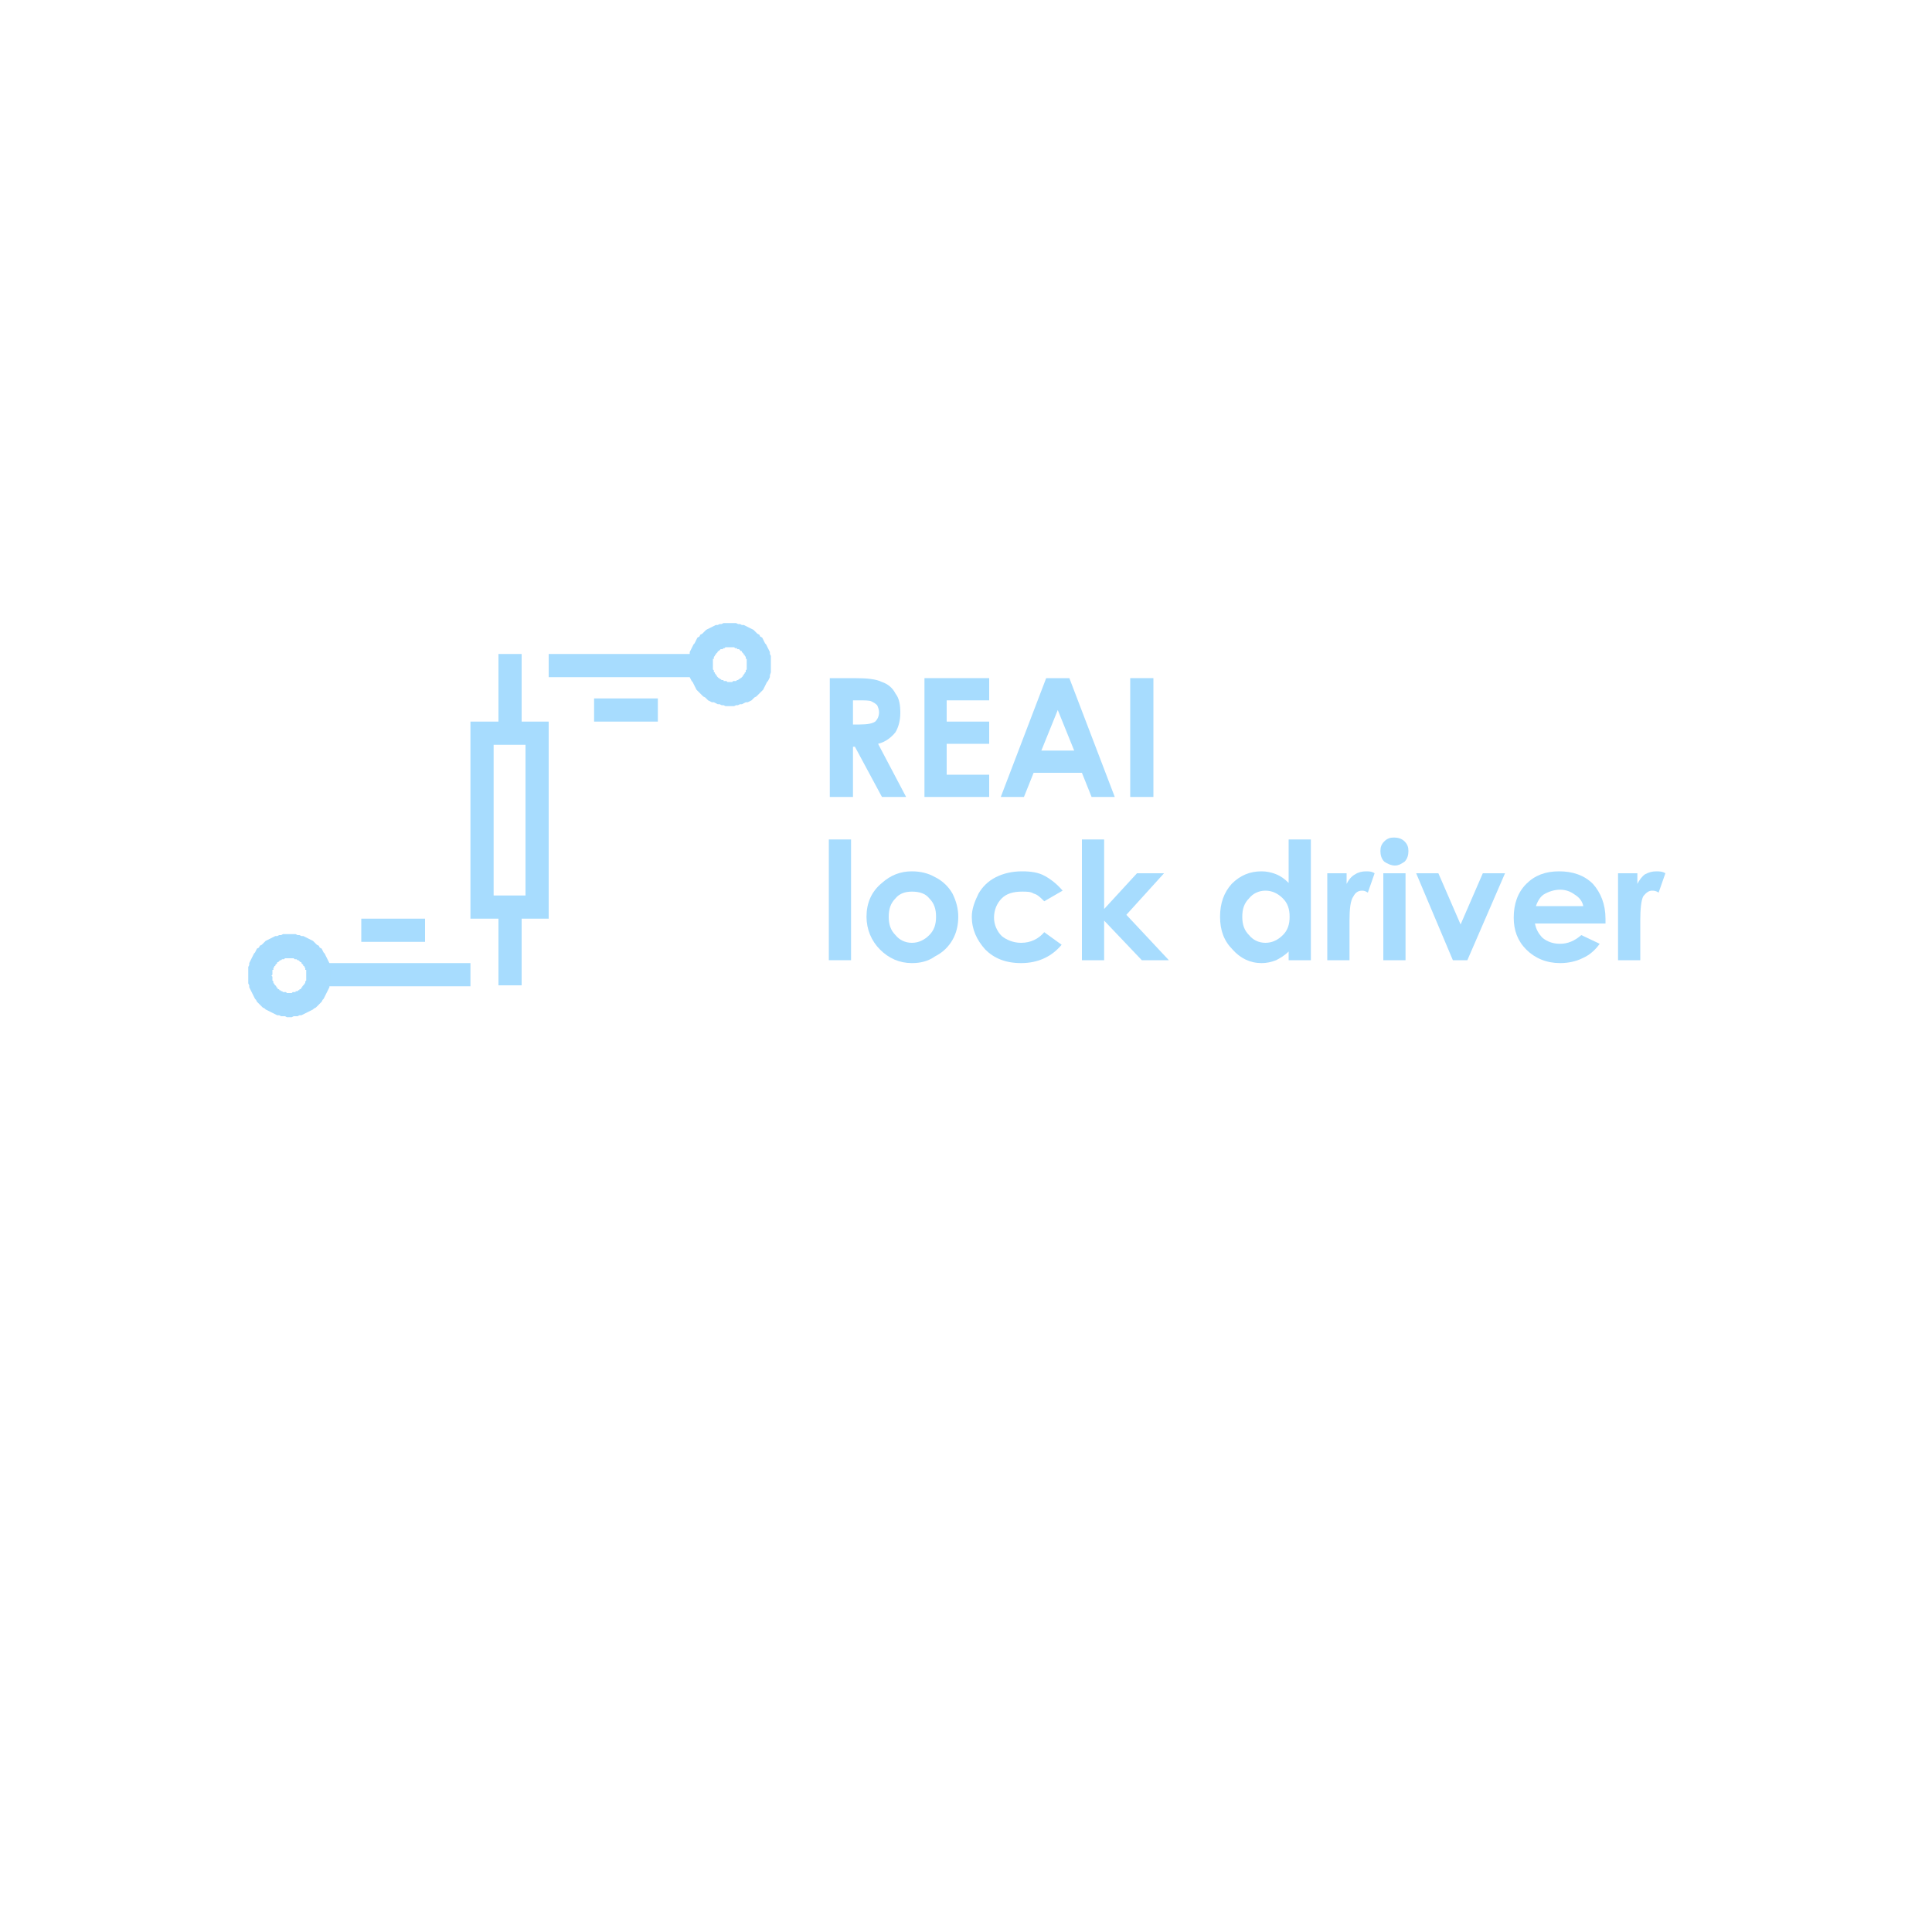 <?xml version="1.0" encoding="UTF-8"?>
<!DOCTYPE svg PUBLIC "-//W3C//DTD SVG 1.0//EN" "http://www.w3.org/TR/2001/REC-SVG-20010904/DTD/svg10.dtd">
<!-- Creator: CorelDRAW X8 -->
<svg xmlns="http://www.w3.org/2000/svg" xml:space="preserve" width="2000px" height="2000px" version="1.0" style="shape-rendering:geometricPrecision; text-rendering:geometricPrecision; image-rendering:optimizeQuality; fill-rule:evenodd; clip-rule:evenodd"
viewBox="0 0 2000 2000"
 xmlns:xlink="http://www.w3.org/1999/xlink">
 <defs>
  <style type="text/css">
   <![CDATA[
    .str0 {stroke:#A7DCFE;stroke-width:24}
    .fil1 {fill:none}
    .fil0 {fill:#A7DCFE;fill-rule:nonzero}
   ]]>
  </style>
 </defs>
 <g id="Слой_x0020_1">
  <path class="fil0" d="M859 702l25 0c14,0 23,1 29,4 6,2 11,6 14,12 4,5 5,12 5,20 0,8 -2,15 -5,20 -4,5 -10,10 -18,12l29 55 -25 0 -28 -52 -2 0 0 52 -24 0 0 -123zm24 48l7 0c8,0 13,-1 16,-3 2,-2 4,-5 4,-10 0,-2 -1,-5 -2,-7 -2,-2 -4,-3 -6,-4 -2,-1 -7,-1 -13,-1l-6 0 0 25z"/>
  <polygon id="1" class="fil0" points="957,702 1024,702 1024,725 980,725 980,747 1024,747 1024,770 980,770 980,802 1024,802 1024,825 957,825 "/>
  <path id="2" class="fil0" d="M1083 702l24 0 47 123 -24 0 -10 -25 -50 0 -10 25 -24 0 47 -123zm12 33l-17 42 34 0 -17 -42z"/>
  <polygon id="3" class="fil0" points="1170,702 1194,702 1194,825 1170,825 "/>
  <polygon class="fil0" points="858,869 881,869 881,994 858,994 "/>
  <path id="1" class="fil0" d="M944 902c9,0 17,2 24,6 8,4 14,10 18,17 4,8 6,16 6,24 0,9 -2,17 -6,24 -4,7 -10,13 -18,17 -7,5 -15,7 -24,7 -13,0 -24,-5 -33,-14 -9,-9 -14,-21 -14,-34 0,-14 5,-26 16,-35 9,-8 19,-12 31,-12zm0 21c-7,0 -13,2 -17,7 -5,5 -7,11 -7,19 0,8 2,14 7,19 4,5 10,8 17,8 7,0 13,-3 18,-8 5,-5 7,-11 7,-19 0,-8 -2,-14 -7,-19 -4,-5 -10,-7 -18,-7z"/>
  <path id="2" class="fil0" d="M1100 922l-19 11c-4,-4 -7,-7 -11,-8 -3,-2 -7,-2 -12,-2 -9,0 -16,2 -21,7 -5,5 -8,12 -8,20 0,7 3,14 8,19 5,4 12,7 20,7 10,0 18,-4 24,-11l18 13c-10,12 -24,19 -42,19 -16,0 -28,-5 -37,-14 -9,-10 -14,-21 -14,-34 0,-8 3,-16 7,-24 4,-7 10,-13 18,-17 8,-4 17,-6 27,-6 9,0 17,1 24,5 7,4 13,9 18,15z"/>
  <polygon id="3" class="fil0" points="1120,869 1143,869 1143,941 1177,904 1205,904 1166,947 1210,994 1182,994 1143,953 1143,994 1120,994 "/>
  <path id="4" class="fil0" d="M1334 869l23 0 0 125 -23 0 0 -9c-4,4 -9,7 -13,9 -5,2 -10,3 -15,3 -12,0 -22,-5 -30,-14 -9,-9 -13,-20 -13,-34 0,-14 4,-25 12,-34 9,-9 19,-13 31,-13 5,0 10,1 15,3 5,2 9,5 13,9l0 -45zm-24 53c-7,0 -13,3 -17,8 -5,5 -7,11 -7,19 0,8 2,14 7,19 4,5 10,8 17,8 7,0 13,-3 18,-8 5,-5 7,-11 7,-19 0,-8 -2,-14 -7,-19 -5,-5 -11,-8 -18,-8z"/>
  <path id="5" class="fil0" d="M1374 904l20 0 0 11c2,-4 5,-8 9,-10 3,-2 7,-3 11,-3 3,0 6,0 9,2l-7 20c-3,-2 -5,-2 -6,-2 -4,0 -7,2 -9,6 -3,4 -4,13 -4,25l0 5 0 36 -23 0 0 -90z"/>
  <path id="6" class="fil0" d="M1443 867c4,0 8,1 11,4 3,3 4,6 4,10 0,4 -1,8 -4,11 -3,2 -6,4 -10,4 -4,0 -8,-2 -11,-4 -3,-3 -4,-7 -4,-11 0,-4 1,-7 4,-10 3,-3 6,-4 10,-4zm-11 37l23 0 0 90 -23 0 0 -90z"/>
  <polygon id="7" class="fil0" points="1466,904 1489,904 1512,957 1535,904 1558,904 1519,994 1504,994 "/>
  <path id="8" class="fil0" d="M1662 956l-73 0c1,6 4,11 8,15 5,4 11,6 18,6 8,0 15,-3 22,-9l19 9c-5,7 -11,12 -18,15 -6,3 -14,5 -23,5 -14,0 -26,-5 -35,-14 -9,-9 -13,-20 -13,-33 0,-14 4,-26 13,-35 9,-9 20,-13 34,-13 14,0 26,4 35,13 8,9 13,21 13,36l0 5zm-23 -18c-1,-5 -4,-9 -9,-12 -4,-3 -9,-5 -15,-5 -6,0 -12,2 -17,5 -3,2 -6,6 -8,12l49 0z"/>
  <path id="9" class="fil0" d="M1675 904l20 0 0 11c2,-4 5,-8 8,-10 4,-2 7,-3 12,-3 2,0 6,0 9,2l-7 20c-3,-2 -5,-2 -7,-2 -3,0 -6,2 -9,6 -2,4 -3,13 -3,25l0 5 0 36 -23 0 0 -90z"/>
  <g>
   <polygon class="fil0" points="540,759 516,759 516,677 540,677 "/>
  </g>
  <g>
   <polygon class="fil0" points="540,1020 516,1020 516,939 540,939 "/>
  </g>
  <rect class="fil1 str0" x="499" y="759" width="57" height="180"/>
  <g>
   <polygon class="fil0" points="328,997 487,997 487,1021 328,1021 "/>
  </g>
  <g>
   <path class="fil0" d="M257 1010l24 0 0 0 1 1 0 1 0 0 0 1 0 1 0 1 1 1 0 1 0 1 1 0 0 1 1 1 0 0 1 1 0 1 1 0 0 1 1 1 1 0 0 1 1 0 1 1 1 0 0 0 1 1 1 0 1 0 1 0 1 1 1 0 1 0 0 0 0 25 -2 0 -2 -1 -2 0 -2 0 -2 -1 -2 0 -2 -1 -2 -1 -2 -1 -2 -1 -2 -1 -2 -1 -1 -1 -2 -1 -1 -1 -2 -2 -1 -1 -2 -2 -1 -2 -1 -1 -1 -2 -1 -2 -1 -2 -1 -2 -1 -2 -1 -2 0 -2 -1 -2 0 -2 0 -2 0 -2 0 -2 0 0zm42 -43l0 25 0 0 0 0 -1 0 -1 0 -1 0 -1 0 -1 1 -1 0 -1 0 0 0 -1 1 -1 0 -1 1 0 0 -1 1 -1 0 0 1 -1 1 0 0 -1 1 0 1 -1 0 0 1 -1 1 0 1 0 1 -1 0 0 1 0 1 0 1 0 1 0 1 -1 1 -24 0 0 -2 0 -3 0 -2 0 -2 1 -2 0 -2 1 -2 1 -2 1 -2 1 -2 1 -2 1 -1 1 -2 1 -2 2 -1 1 -2 2 -1 1 -1 2 -2 1 -1 2 -1 2 -1 2 -1 2 -1 2 -1 2 0 2 -1 2 0 2 -1 2 0 2 0 2 0 0 0zm43 43l-25 0 0 0 0 -1 0 -1 0 -1 0 -1 0 -1 0 -1 -1 0 0 -1 0 -1 -1 -1 0 -1 -1 0 0 -1 -1 -1 0 0 -1 -1 0 -1 -1 0 -1 -1 0 0 -1 -1 -1 0 -1 -1 -1 0 0 0 -1 0 -1 -1 -1 0 -1 0 -1 0 -1 0 -1 0 0 -25 3 0 2 0 2 0 2 1 2 0 2 1 2 0 2 1 2 1 2 1 2 1 2 1 1 1 2 2 1 1 2 1 1 2 2 1 1 2 1 2 1 1 1 2 1 2 1 2 1 2 1 2 0 2 1 2 0 2 0 2 0 3 0 2 0 0zm-43 43l0 -25 0 0 1 0 1 0 1 0 1 -1 1 0 1 0 1 0 0 -1 1 0 1 0 1 -1 1 0 0 -1 1 0 1 -1 0 -1 1 0 0 -1 1 -1 0 0 1 -1 0 -1 1 0 0 -1 0 -1 1 -1 0 -1 0 -1 0 -1 0 0 0 -1 0 -1 25 0 0 2 0 2 0 2 0 2 -1 2 0 2 -1 2 -1 2 -1 2 -1 2 -1 2 -1 2 -1 1 -1 2 -2 2 -1 1 -2 2 -1 1 -2 1 -1 1 -2 1 -2 1 -2 1 -2 1 -2 1 -2 1 -2 0 -2 1 -2 0 -2 0 -2 1 -3 0 0 0z"/>
  </g>
  <g>
   <polygon class="fil0" points="440,951 440,975 374,975 374,951 "/>
  </g>
  <g>
   <polygon class="fil0" points="727,701 568,701 568,677 727,677 "/>
  </g>
  <g>
   <path class="fil0" d="M798 688l-25 0 0 0 0 -1 0 -1 0 -1 0 -1 0 -1 0 -1 -1 0 0 -1 0 -1 -1 -1 0 -1 -1 0 0 -1 -1 -1 0 0 -1 -1 0 -1 -1 0 -1 -1 0 0 -1 -1 -1 0 -1 0 0 -1 -1 0 -1 0 -1 -1 -1 0 -1 0 -1 0 -1 0 0 0 0 -25 2 0 2 0 2 0 2 1 2 0 2 1 2 0 2 1 2 1 2 1 2 1 2 1 1 1 2 2 1 1 2 1 1 2 2 1 1 2 1 2 1 2 1 1 1 2 1 2 1 2 1 2 0 2 1 2 0 2 0 2 0 3 0 2 0 0zm-42 43l0 -25 0 0 0 0 1 0 1 0 1 -1 1 0 1 0 1 0 1 -1 0 0 1 0 1 -1 1 0 0 -1 1 0 1 -1 0 0 1 -1 0 -1 1 0 0 -1 1 -1 0 -1 1 0 0 -1 0 -1 1 -1 0 -1 0 -1 0 0 0 -1 0 -1 0 -1 25 0 0 2 0 2 0 2 0 2 -1 3 0 2 -1 2 -1 2 -1 1 -1 2 -1 2 -1 2 -1 2 -1 1 -2 2 -1 1 -2 2 -1 1 -2 1 -1 1 -2 2 -2 1 -2 1 -2 0 -2 1 -2 1 -2 0 -2 1 -2 0 -2 1 -2 0 -2 0 0 0zm-43 -43l25 0 0 0 0 1 0 1 0 1 0 0 0 1 0 1 1 1 0 1 0 1 1 0 0 1 1 1 0 1 1 0 0 1 1 1 0 0 1 1 1 0 0 1 1 0 1 1 1 0 1 0 0 1 1 0 1 0 1 0 1 1 1 0 1 0 1 0 0 25 -3 0 -2 0 -2 -1 -2 0 -2 -1 -2 0 -2 -1 -2 -1 -2 0 -2 -1 -2 -1 -2 -2 -1 -1 -2 -1 -1 -1 -2 -2 -1 -1 -2 -2 -1 -1 -1 -2 -1 -2 -1 -2 -1 -2 -1 -1 -1 -2 -1 -2 0 -2 -1 -3 0 -2 0 -2 0 -2 0 -2 0 0zm43 -43l0 25 0 0 -1 0 -1 0 -1 0 -1 0 -1 0 -1 1 -1 0 0 0 -1 1 -1 0 -1 0 -1 1 0 0 -1 1 -1 0 0 1 -1 1 0 0 -1 1 0 1 -1 0 0 1 -1 1 0 1 0 1 -1 0 0 1 0 1 0 1 0 1 0 1 0 1 -25 0 0 -2 0 -3 0 -2 0 -2 1 -2 0 -2 1 -2 1 -2 1 -2 1 -2 1 -1 1 -2 1 -2 1 -2 2 -1 1 -2 2 -1 1 -1 2 -2 1 -1 2 -1 2 -1 2 -1 2 -1 2 -1 2 0 2 -1 2 0 2 -1 2 0 2 0 3 0 0 0z"/>
  </g>
  <g>
   <polygon class="fil0" points="615,747 615,723 681,723 681,747 "/>
  </g>
 </g>
</svg>
